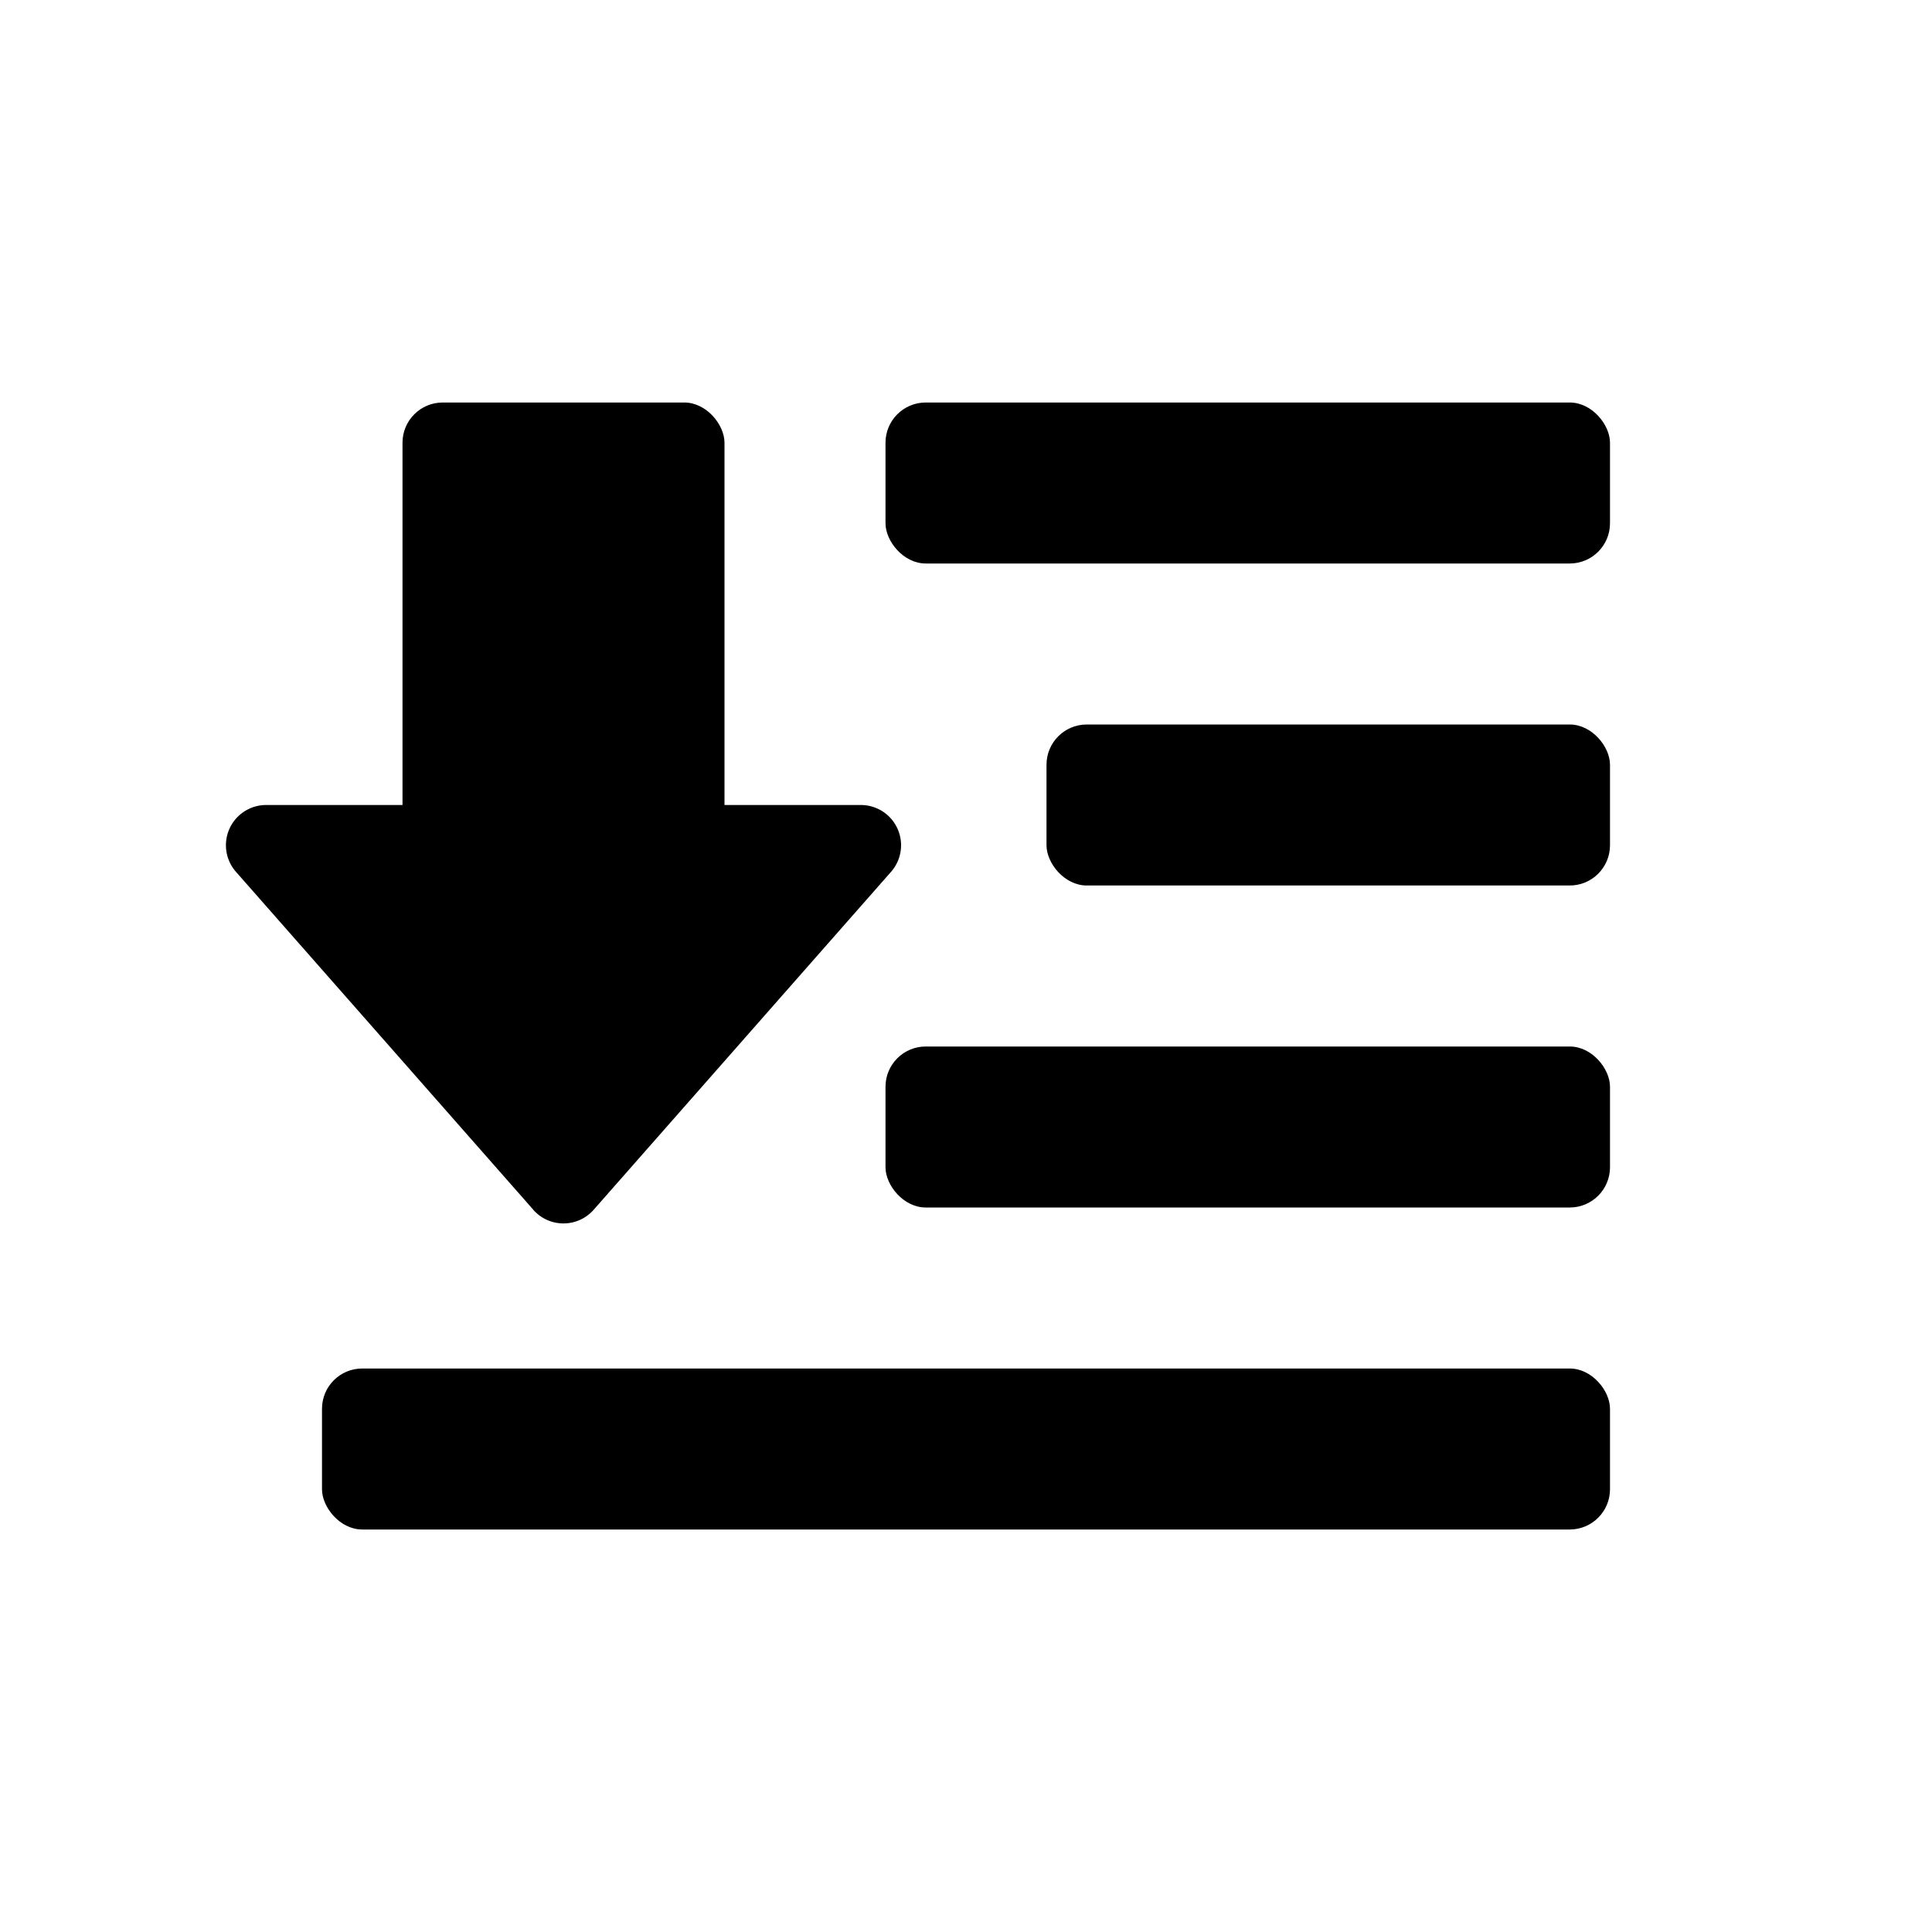 <svg viewBox="0 0 24 24" xmlns="http://www.w3.org/2000/svg" width="24" height="24" xmlns:xlink="http://www.w3.org/1999/xlink" class="svg_icon"><svg xmlns="http://www.w3.org/2000/svg" viewBox="0 0 24 24">
    <g transform="rotate(180 10 9.5)" fill="#000" fill-rule="evenodd">
      <rect width="16" height="2" rx=".5"/>
      <rect y="8" width="7" height="2" rx=".5"/>
      <rect x="11" y="7" width="4" height="7" rx=".5"/>
      <rect y="4" width="9" height="2" rx=".5"/>
      <rect y="12" width="9" height="2" rx=".5"/>
      <path d="M13.375 3.972l3.694 4.198A.5.5 0 0 1 16.694 9H9.306a.5.5 0 0 1-.375-.83l3.694-4.198a.5.5 0 0 1 .751 0z"/>
    </g>
  </svg></svg>